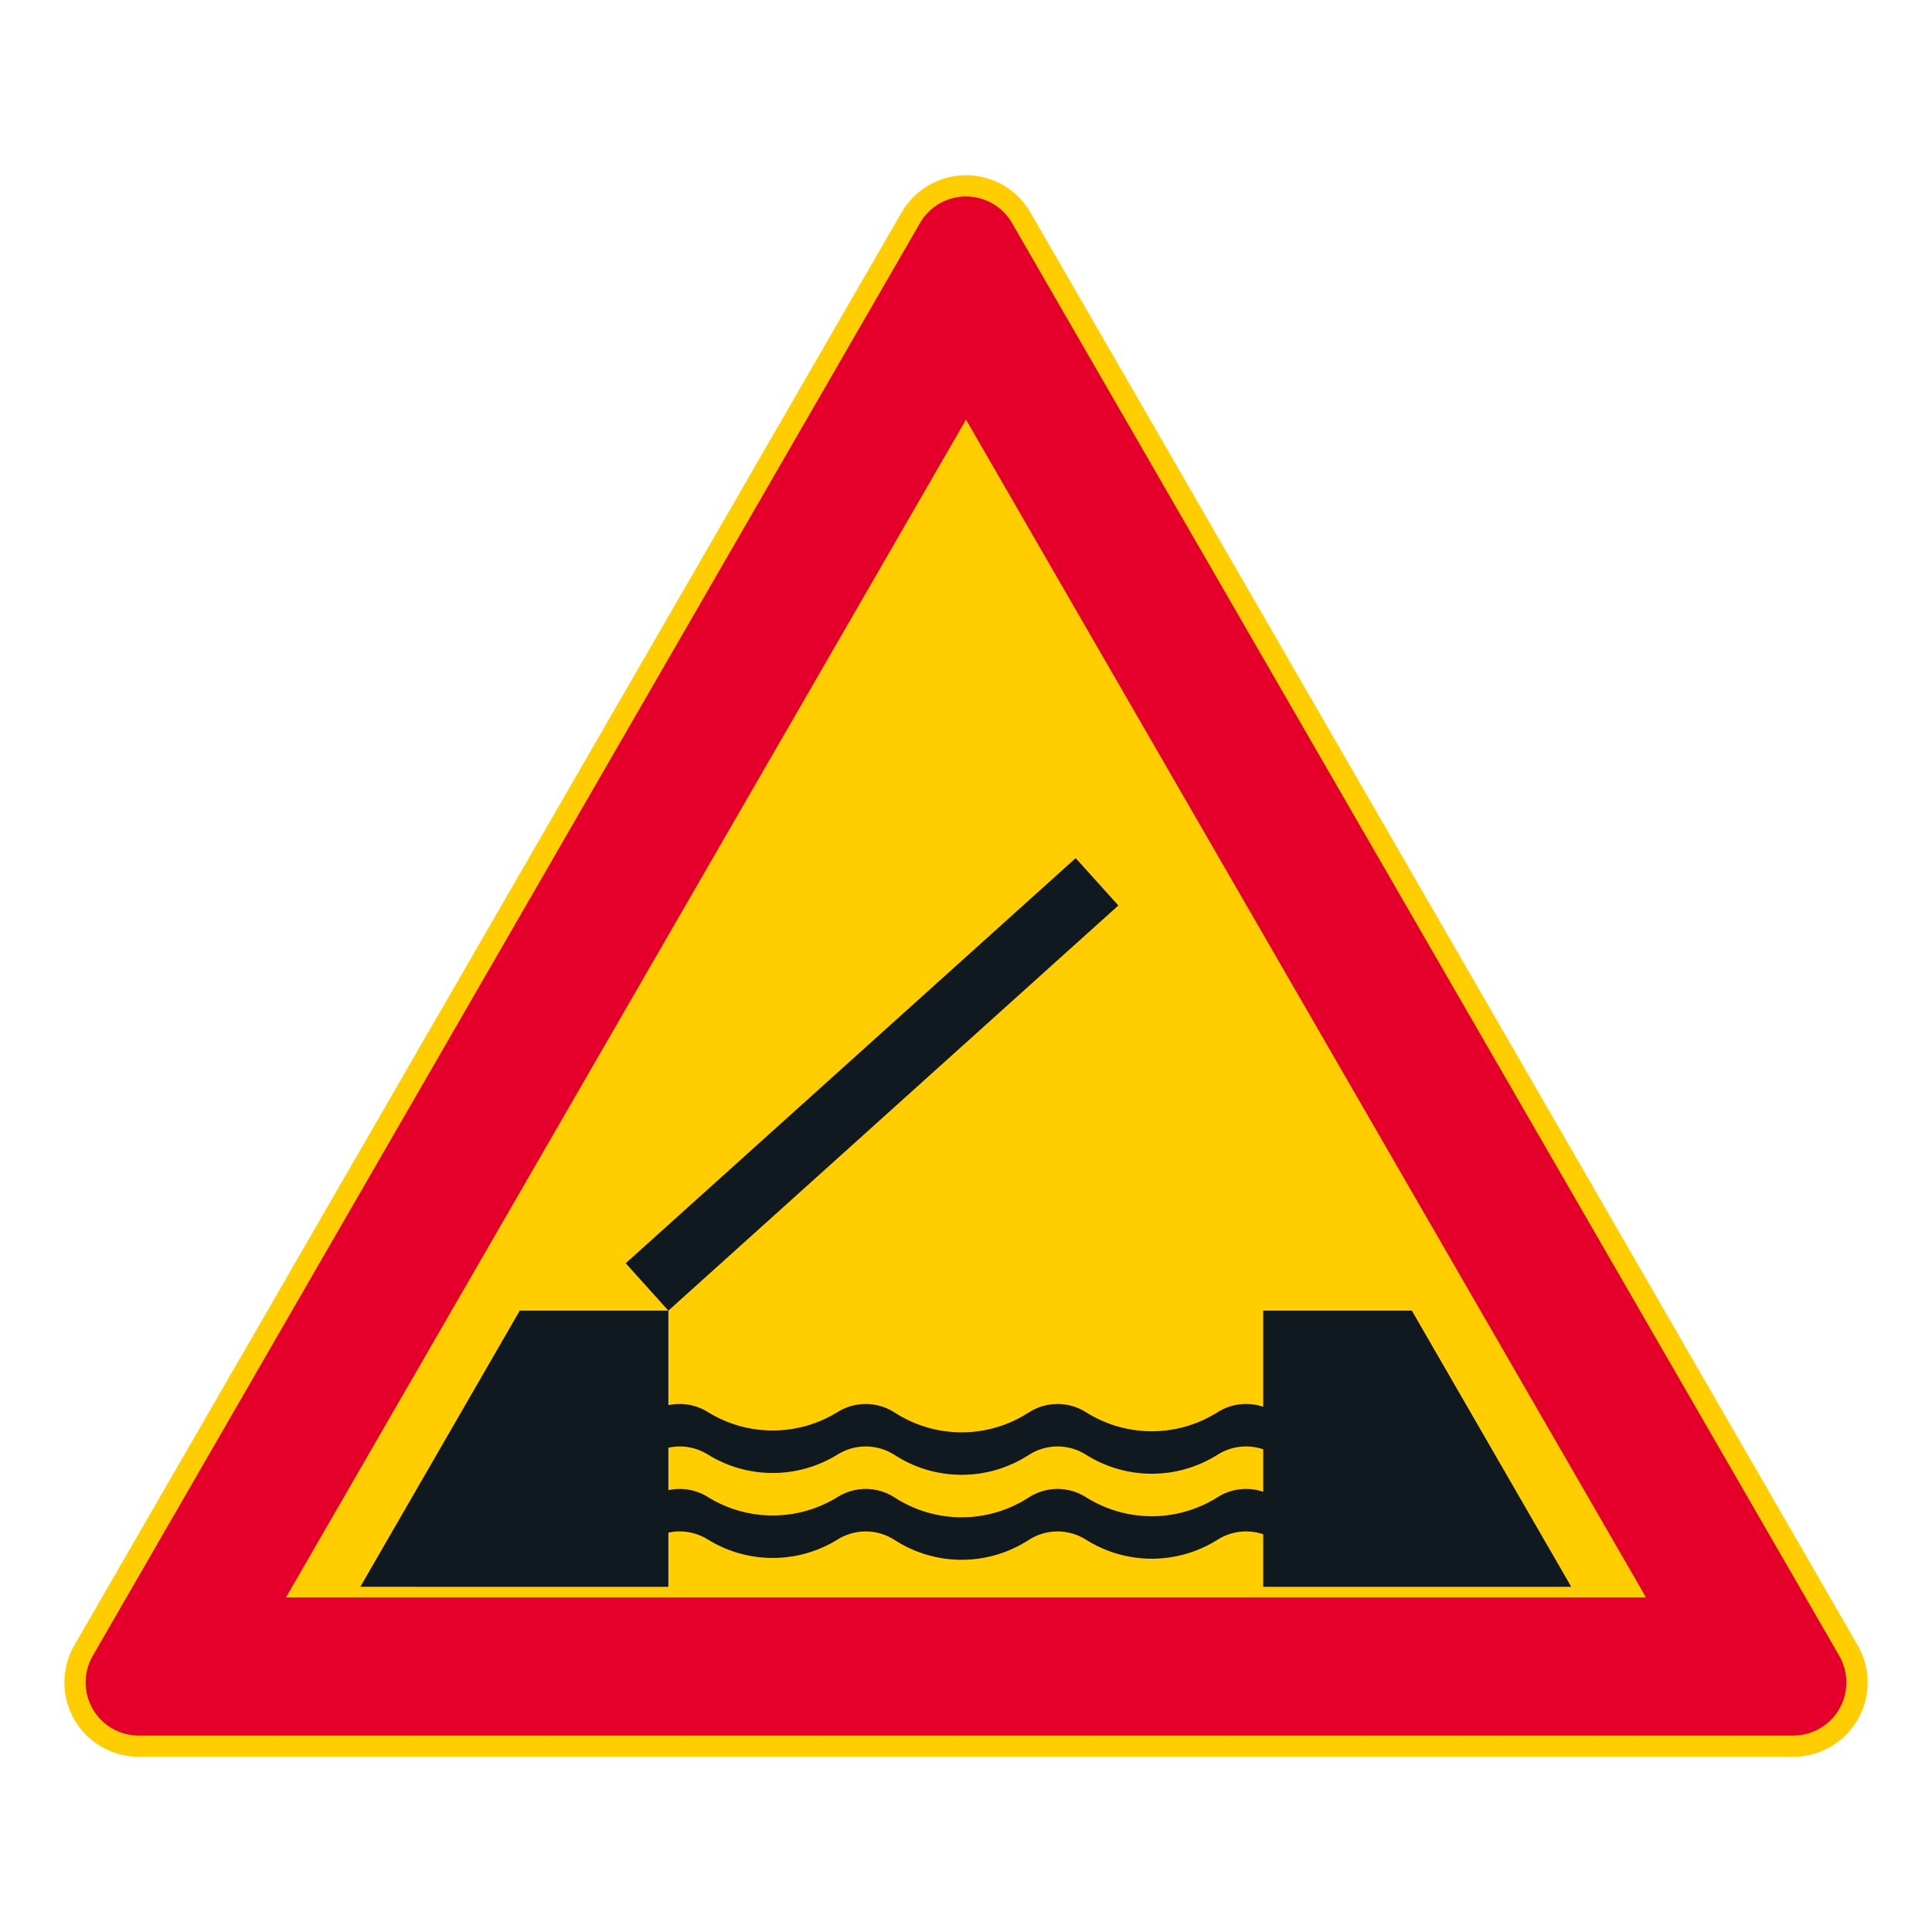 <?xml version="1.0" encoding="iso-8859-1"?>
<!-- Generator: Adobe Illustrator 16.0.0, SVG Export Plug-In . SVG Version: 6.00 Build 0)  -->
<!DOCTYPE svg PUBLIC "-//W3C//DTD SVG 1.1//EN" "http://www.w3.org/Graphics/SVG/1.1/DTD/svg11.dtd">
<svg version="1.1" id="Layer_1" xmlns="http://www.w3.org/2000/svg" xmlns:xlink="http://www.w3.org/1999/xlink" x="0px" y="0px"
	 width="425.197px" height="425.196px" viewBox="0 0 425.197 425.196" style="enable-background:new 0 0 425.197 425.196;"
	 xml:space="preserve">
<g id="LWPOLYLINE_10_">
	<path style="fill:#FFCD00;" d="M198.426,46.749L16.367,362.088c-4.519,7.824-1.836,17.834,5.991,22.354
		c2.489,1.435,5.308,2.189,8.181,2.189h364.117c9.038,0,16.368-7.324,16.368-16.362c0-2.873-0.761-5.695-2.196-8.181L226.771,46.749
		c-4.519-7.827-14.526-10.507-22.354-5.987C201.929,42.196,199.865,44.264,198.426,46.749z"/>
</g>
<g id="LWPOLYLINE_11_">
	<path style="fill:#E4002B;" d="M202.476,49.089L20.417,364.424c-3.227,5.59-1.313,12.741,4.277,15.968
		c1.778,1.023,3.795,1.567,5.845,1.567h364.117c6.46,0,11.69-5.236,11.69-11.69c0-2.054-0.538-4.066-1.564-5.845L222.721,49.089
		c-3.227-5.59-10.374-7.508-15.968-4.277C204.979,45.838,203.503,47.313,202.476,49.089z"/>
</g>
<g id="LWPOLYLINE_12_">
	<polygon style="fill:#FFCD00;" points="212.599,92.34 62.934,351.567 362.266,351.567 	"/>
</g>
<g id="LWPOLYLINE_15_">
	<path style="fill:#101820;" d="M147.096,337.307c2.969-0.646,6.073-0.112,8.657,1.489c8.762,5.444,19.854,5.444,28.616,0
		c3.846-2.387,8.722-2.339,12.52,0.123c8.977,5.817,20.531,5.817,29.507,0c3.824-2.482,8.747-2.51,12.597-0.071
		c8.854,5.597,20.136,5.597,28.99,0c2.992-1.895,6.678-2.326,10.031-1.181v11.562h67.794l-35.091-60.783h-32.703v21.17
		c-3.354-1.149-7.039-0.714-10.031,1.177c-8.854,5.601-20.136,5.601-28.99,0c-3.85-2.435-8.772-2.407-12.597,0.075
		c-8.977,5.817-20.531,5.817-29.507,0c-3.798-2.462-8.674-2.51-12.52-0.123c-8.762,5.44-19.854,5.44-28.616,0
		c-2.584-1.604-5.688-2.139-8.657-1.489v-20.81H114.39l-35.091,60.776l67.797,0.007V337.307z"/>
</g>
<g id="LWPOLYLINE_13_">
	<path style="fill:#FFCD00;" d="M147.096,318.619v9.337c2.969-0.646,6.073-0.115,8.657,1.489c8.762,5.444,19.854,5.444,28.616,0
		c3.846-2.387,8.722-2.339,12.52,0.123c8.977,5.817,20.531,5.817,29.507,0c3.824-2.482,8.747-2.51,12.597-0.071
		c8.854,5.597,20.136,5.597,28.99,0c2.992-1.895,6.678-2.326,10.031-1.181v-9.351c-3.354-1.146-7.039-0.714-10.031,1.18
		c-8.854,5.598-20.136,5.598-28.99,0c-3.85-2.438-8.772-2.41-12.597,0.072c-8.977,5.817-20.531,5.817-29.507,0
		c-3.798-2.462-8.674-2.51-12.52-0.123c-8.762,5.444-19.854,5.444-28.616,0C153.169,318.49,150.065,317.956,147.096,318.619z"/>
</g>
<g id="LWPOLYLINE_14_">
	<polygon style="fill:#101820;" points="147.096,288.445 137.708,278.021 236.736,188.855 246.127,199.277 	"/>
</g>
</svg>
